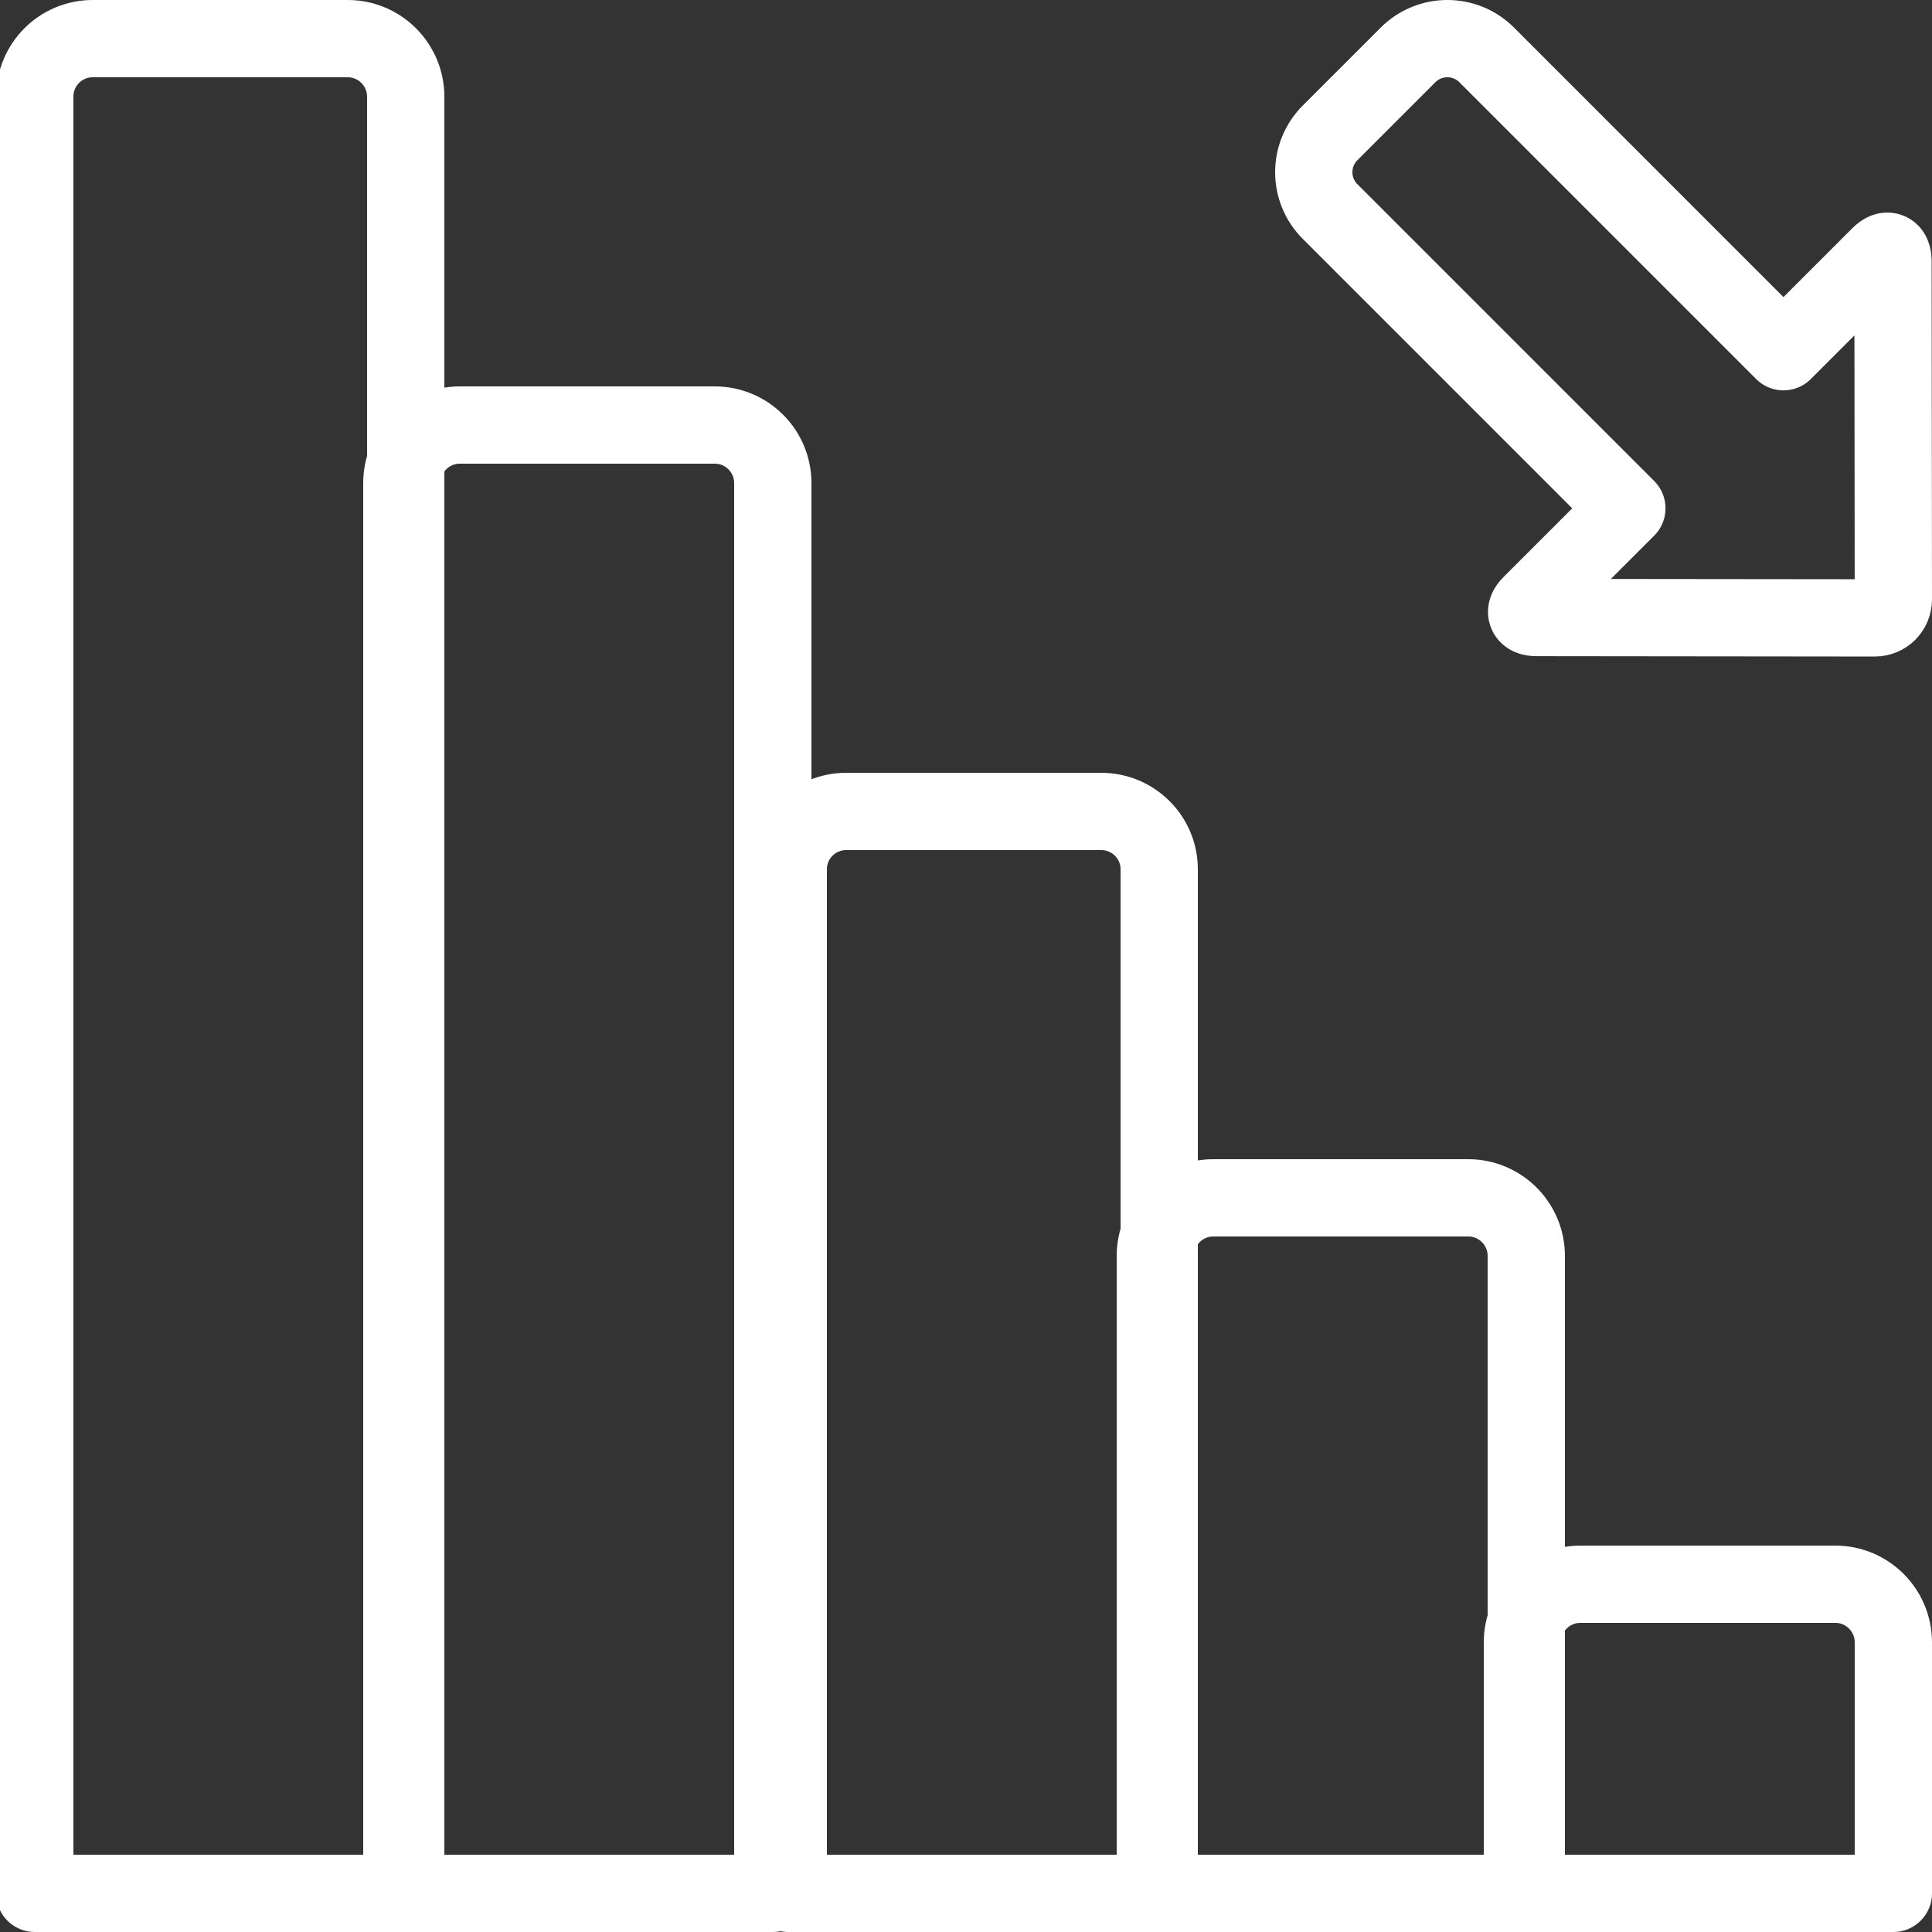 <?xml version="1.0" encoding="UTF-8"?>
<svg width="100px" height="100px" viewBox="0 0 100 100" version="1.1" xmlns="http://www.w3.org/2000/svg" xmlns:xlink="http://www.w3.org/1999/xlink">
    <rect x="0" y="0" width="100" height="100" fill="#333333" stroke="none"/>
    <!-- Generator: Sketch 50.2 (55047) - http://www.bohemiancoding.com/sketch -->
    <title>11. Chart down</title>
    <desc>Created with Sketch.</desc>
    <defs></defs>
    <g id="11.-Chart-down" stroke="none" stroke-width="1" fill="none" fill-rule="evenodd" stroke-linecap="round" stroke-linejoin="round">
        <path d="M78.8,85.009 C78.8,83.347 80.15,82 81.8,82 L95,82 C96.657,82 98,83.337 98,85.009 L98,98 L78.8,98 L78.8,85.009 Z" id="Layer-1" stroke="#FFFFFF" stroke-width="4" transform="translate(88.4, 90) scale(-1, 1) translate(-88.4, -90) "></path>
        <path d="M59.8,65.007 C59.8,63.346 61.15,62 62.8,62 L76,62 C77.657,62 79,63.346 79,65.007 L79,98 L59.8,98 L59.8,65.007 Z" id="Layer-2" stroke="#FFFFFF" stroke-width="4" transform="translate(69.4, 80) scale(-1, 1) translate(-69.4, -80) "></path>
        <path d="M40.8,44.991 C40.8,43.339 42.15,42 43.8,42 L57,42 C58.657,42 60,43.343 60,44.991 L60,98 L40.8,98 L40.8,44.991 Z" id="Layer-3" stroke="#FFFFFF" stroke-width="4" transform="translate(50.4, 70) scale(-1, 1) translate(-50.4, -70) "></path>
        <path d="M20.8,25.003 C20.8,23.344 22.15,22 23.8,22 L37,22 C38.657,22 40,23.351 40,25.003 L40,98 L20.8,98 L20.8,25.003 Z" id="Layer-4" stroke="#FFFFFF" stroke-width="4" transform="translate(30.4, 60) scale(-1, 1) translate(-30.4, -60) "></path>
        <path d="M1.8,5.005 C1.8,3.345 3.15,2 4.8,2 L18,2 C19.657,2 21,3.339 21,5.005 L21,98 L1.8,98 L1.8,5.005 Z" id="Layer-5" stroke="#FFFFFF" stroke-width="4" transform="translate(11.4, 50) scale(-1, 1) translate(-11.4, -50) "></path>
        <path d="M92.312,15.777 L97.3,20.765 C97.675,21.14 97.98,21.013 97.981,20.48 L98,2.963 C98.001,2.423 97.569,1.999 97.037,2 L79.52,2.019 C78.98,2.02 78.86,2.325 79.235,2.7 L84.206,7.671 L68.841,23.037 C67.72,24.158 67.72,25.98 68.844,27.104 L72.88,31.14 C74.001,32.26 75.825,32.265 76.947,31.143 L92.312,15.777 L92.312,15.777 Z" id="Layer-6" stroke="#FFFFFF" stroke-width="4" transform="translate(83, 16.991) scale(1, -1) translate(-83, -16.991) "></path>
    </g>
</svg>